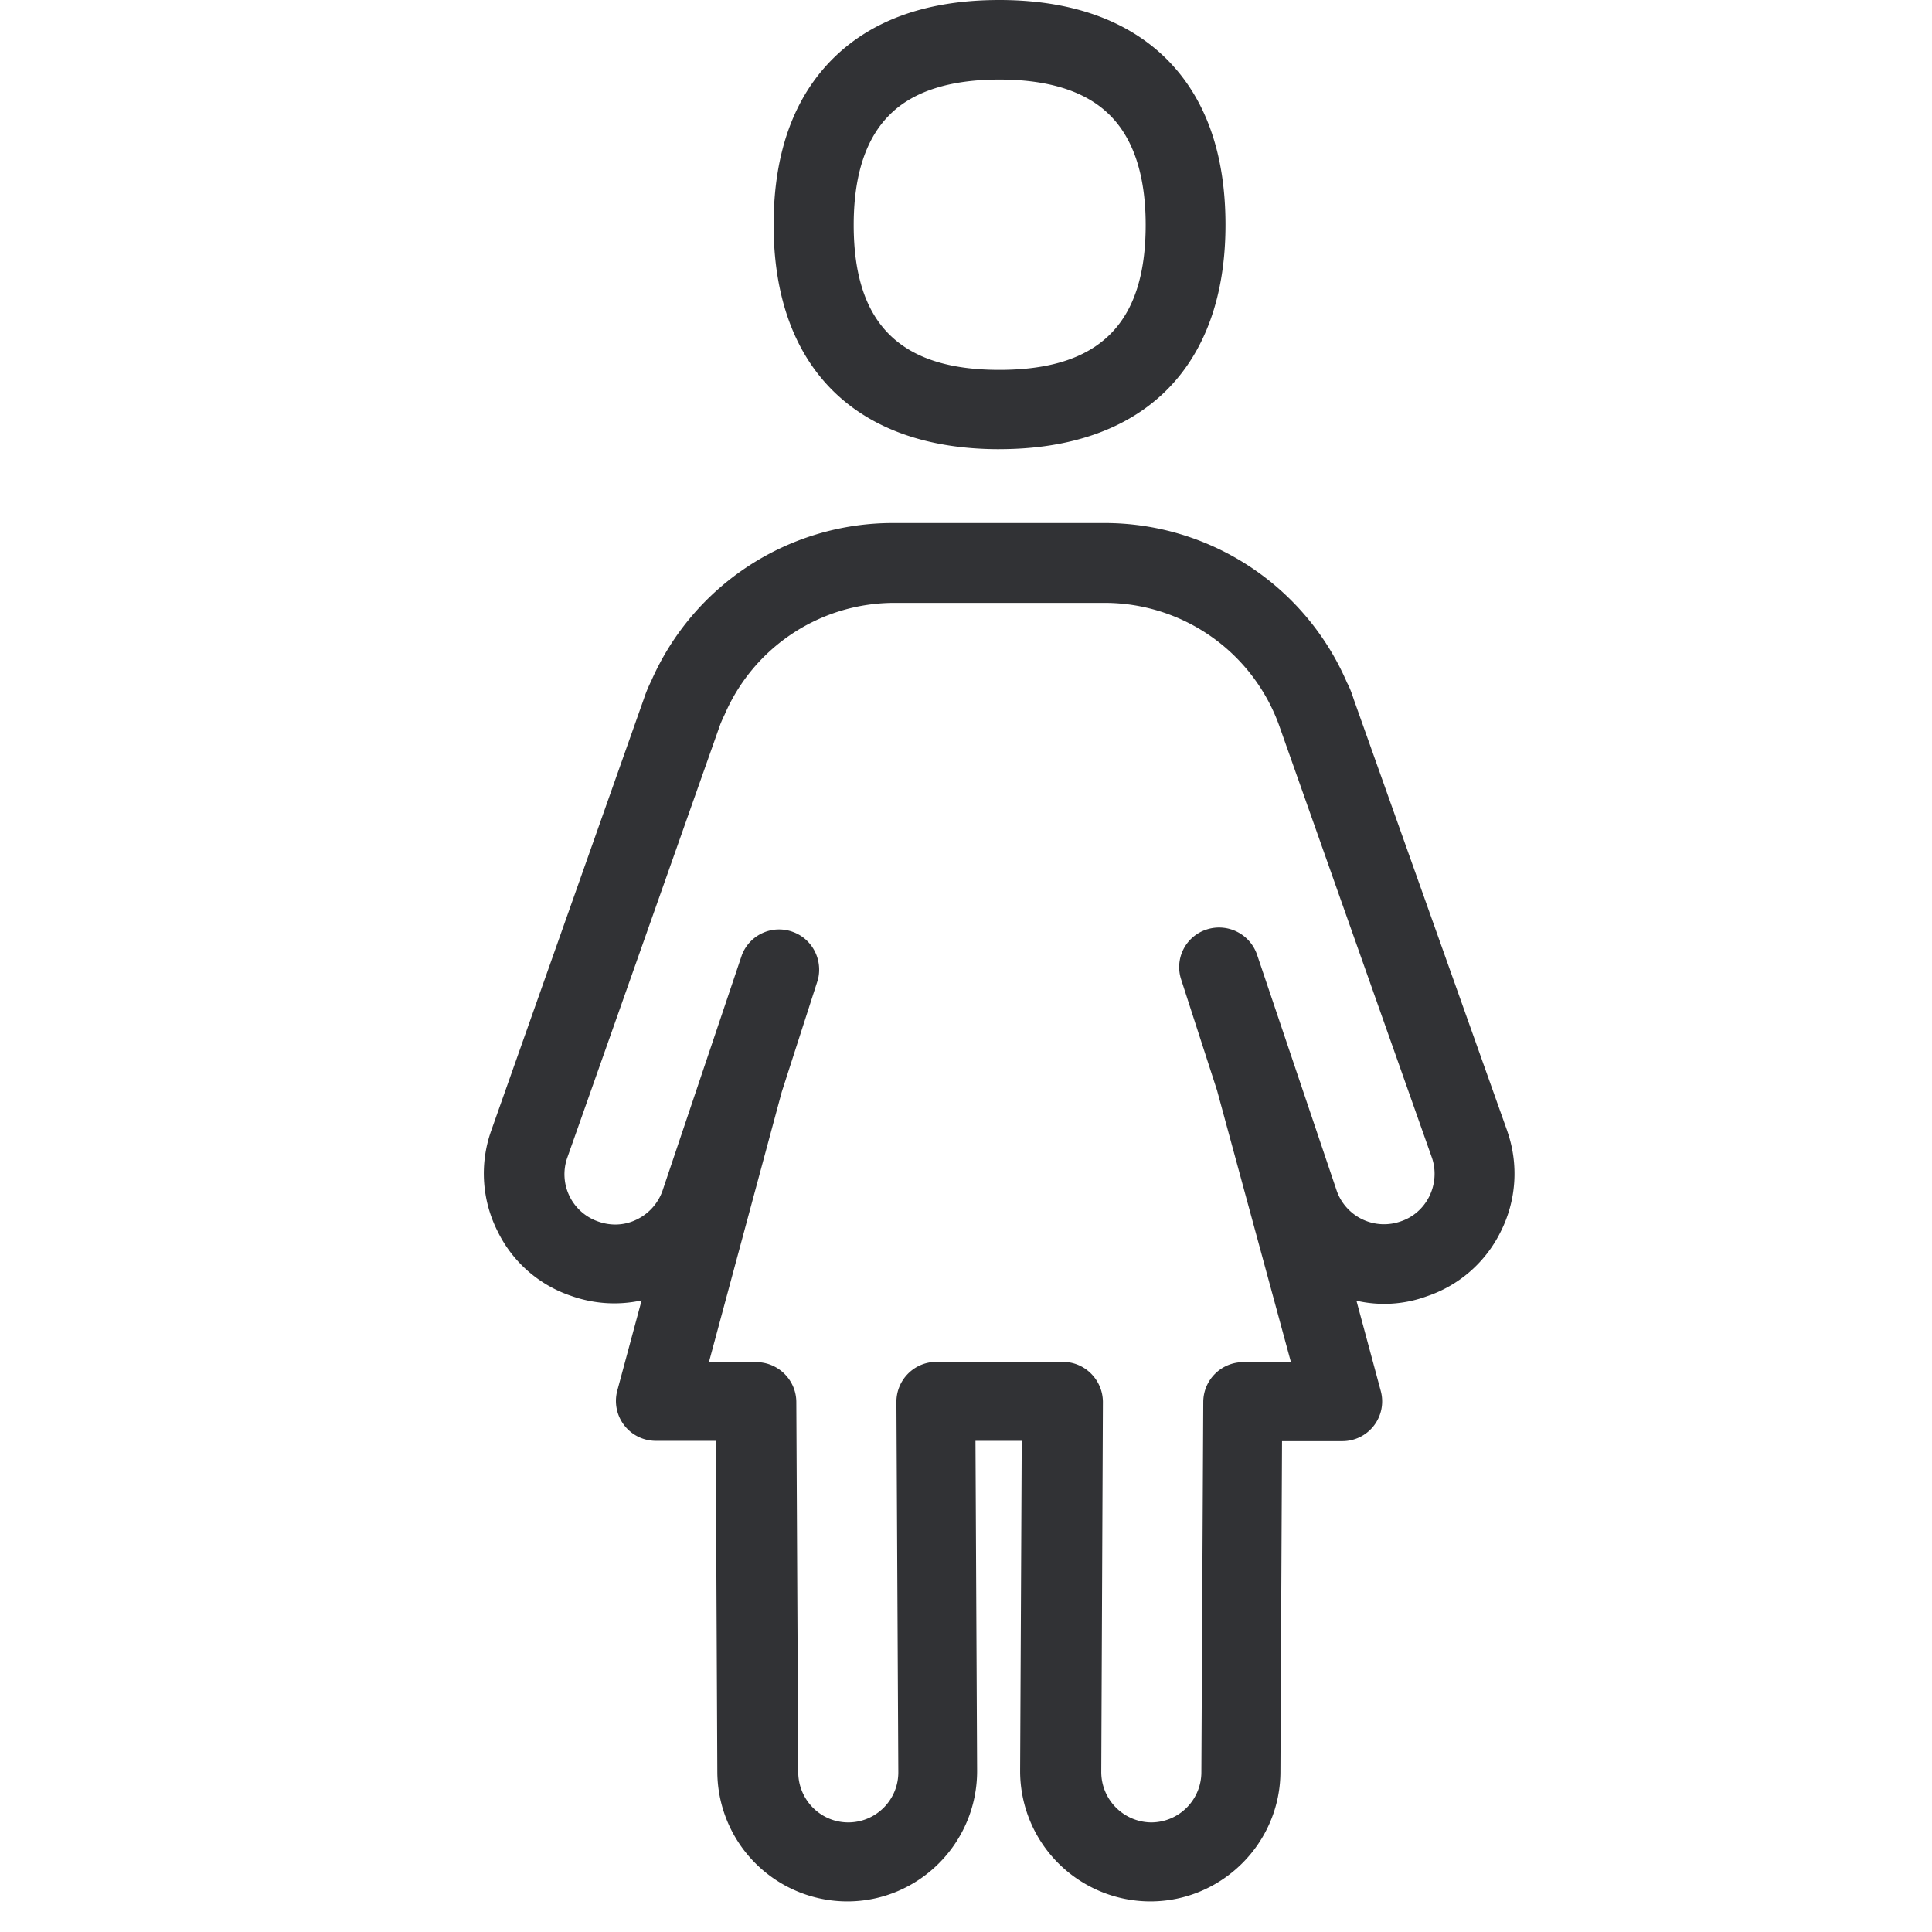<svg width="64" height="64" viewBox="0 0 64 64" xmlns="http://www.w3.org/2000/svg"><path d="M29.5 3.774c-.808.78-1.22 2.016-1.22 3.675 0 3.271 1.533 4.804 4.823 4.804 3.307 0 4.849-1.524 4.849-4.804 0-1.65-.413-2.895-1.228-3.675-.789-.762-2.008-1.139-3.621-1.139-1.605 0-2.824.377-3.604 1.139zm3.603 11.106c-4.751 0-7.476-2.707-7.476-7.431 0-2.394.681-4.267 2.026-5.567C28.953.627 30.78 0 33.103 0c2.321 0 4.159.636 5.458 1.873 1.354 1.3 2.035 3.173 2.035 5.576 0 4.724-2.734 7.43-7.493 7.43zm14.243 24.757c.197-.403.233-.86.09-1.282L42.37 24.022a6.145 6.145 0 00-5.773-4.051h-6.973a6.121 6.121 0 00-5.62 3.702c-.054.107-.1.215-.144.323l-5.073 14.368a1.655 1.655 0 001.022 2.098c.42.152.869.134 1.263-.054.404-.188.717-.529.87-.95l2.635-7.826a1.32 1.32 0 011.712-.752c.628.242.968.914.807 1.568l-1.201 3.729-2.411 8.946h1.568c.726 0 1.318.591 1.327 1.308l.063 12.263c0 .932.744 1.676 1.658 1.676.923 0 1.667-.753 1.658-1.676l-.063-12.254c0-.726.583-1.317 1.309-1.326h4.204c.726 0 1.318.591 1.327 1.317l-.054 12.263a1.67 1.67 0 001.658 1.676 1.664 1.664 0 001.658-1.676l.063-12.263c.009-.726.6-1.308 1.327-1.308h1.577l-2.447-9-1.192-3.684a1.308 1.308 0 01.852-1.65 1.33 1.33 0 011.667.843l2.644 7.835a1.662 1.662 0 002.107.995c.412-.135.752-.43.95-.825zm2.59-2.151a4.265 4.265 0 01-.224 3.316 4.228 4.228 0 01-2.456 2.143 4.1 4.1 0 01-2.322.143l.807 2.994a1.317 1.317 0 01-1.282 1.658h-1.99l-.053 10.945c0 2.366-1.936 4.302-4.312 4.302a4.319 4.319 0 01-4.311-4.311l.053-10.945h-1.532l.054 10.936c0 2.384-1.928 4.32-4.303 4.32a4.311 4.311 0 01-4.303-4.311L23.71 47.73h-1.99a1.322 1.322 0 01-1.273-1.658l.807-2.994c-.78.17-1.587.117-2.34-.152a4.197 4.197 0 01-2.429-2.134 4.245 4.245 0 01-.224-3.307l5.073-14.351c.063-.188.135-.367.242-.583a8.737 8.737 0 018.023-5.225h6.973a8.742 8.742 0 018.05 5.288c.08.144.152.332.224.556l5.091 14.315z" fill="#313235" fill-rule="nonzero"/></svg>